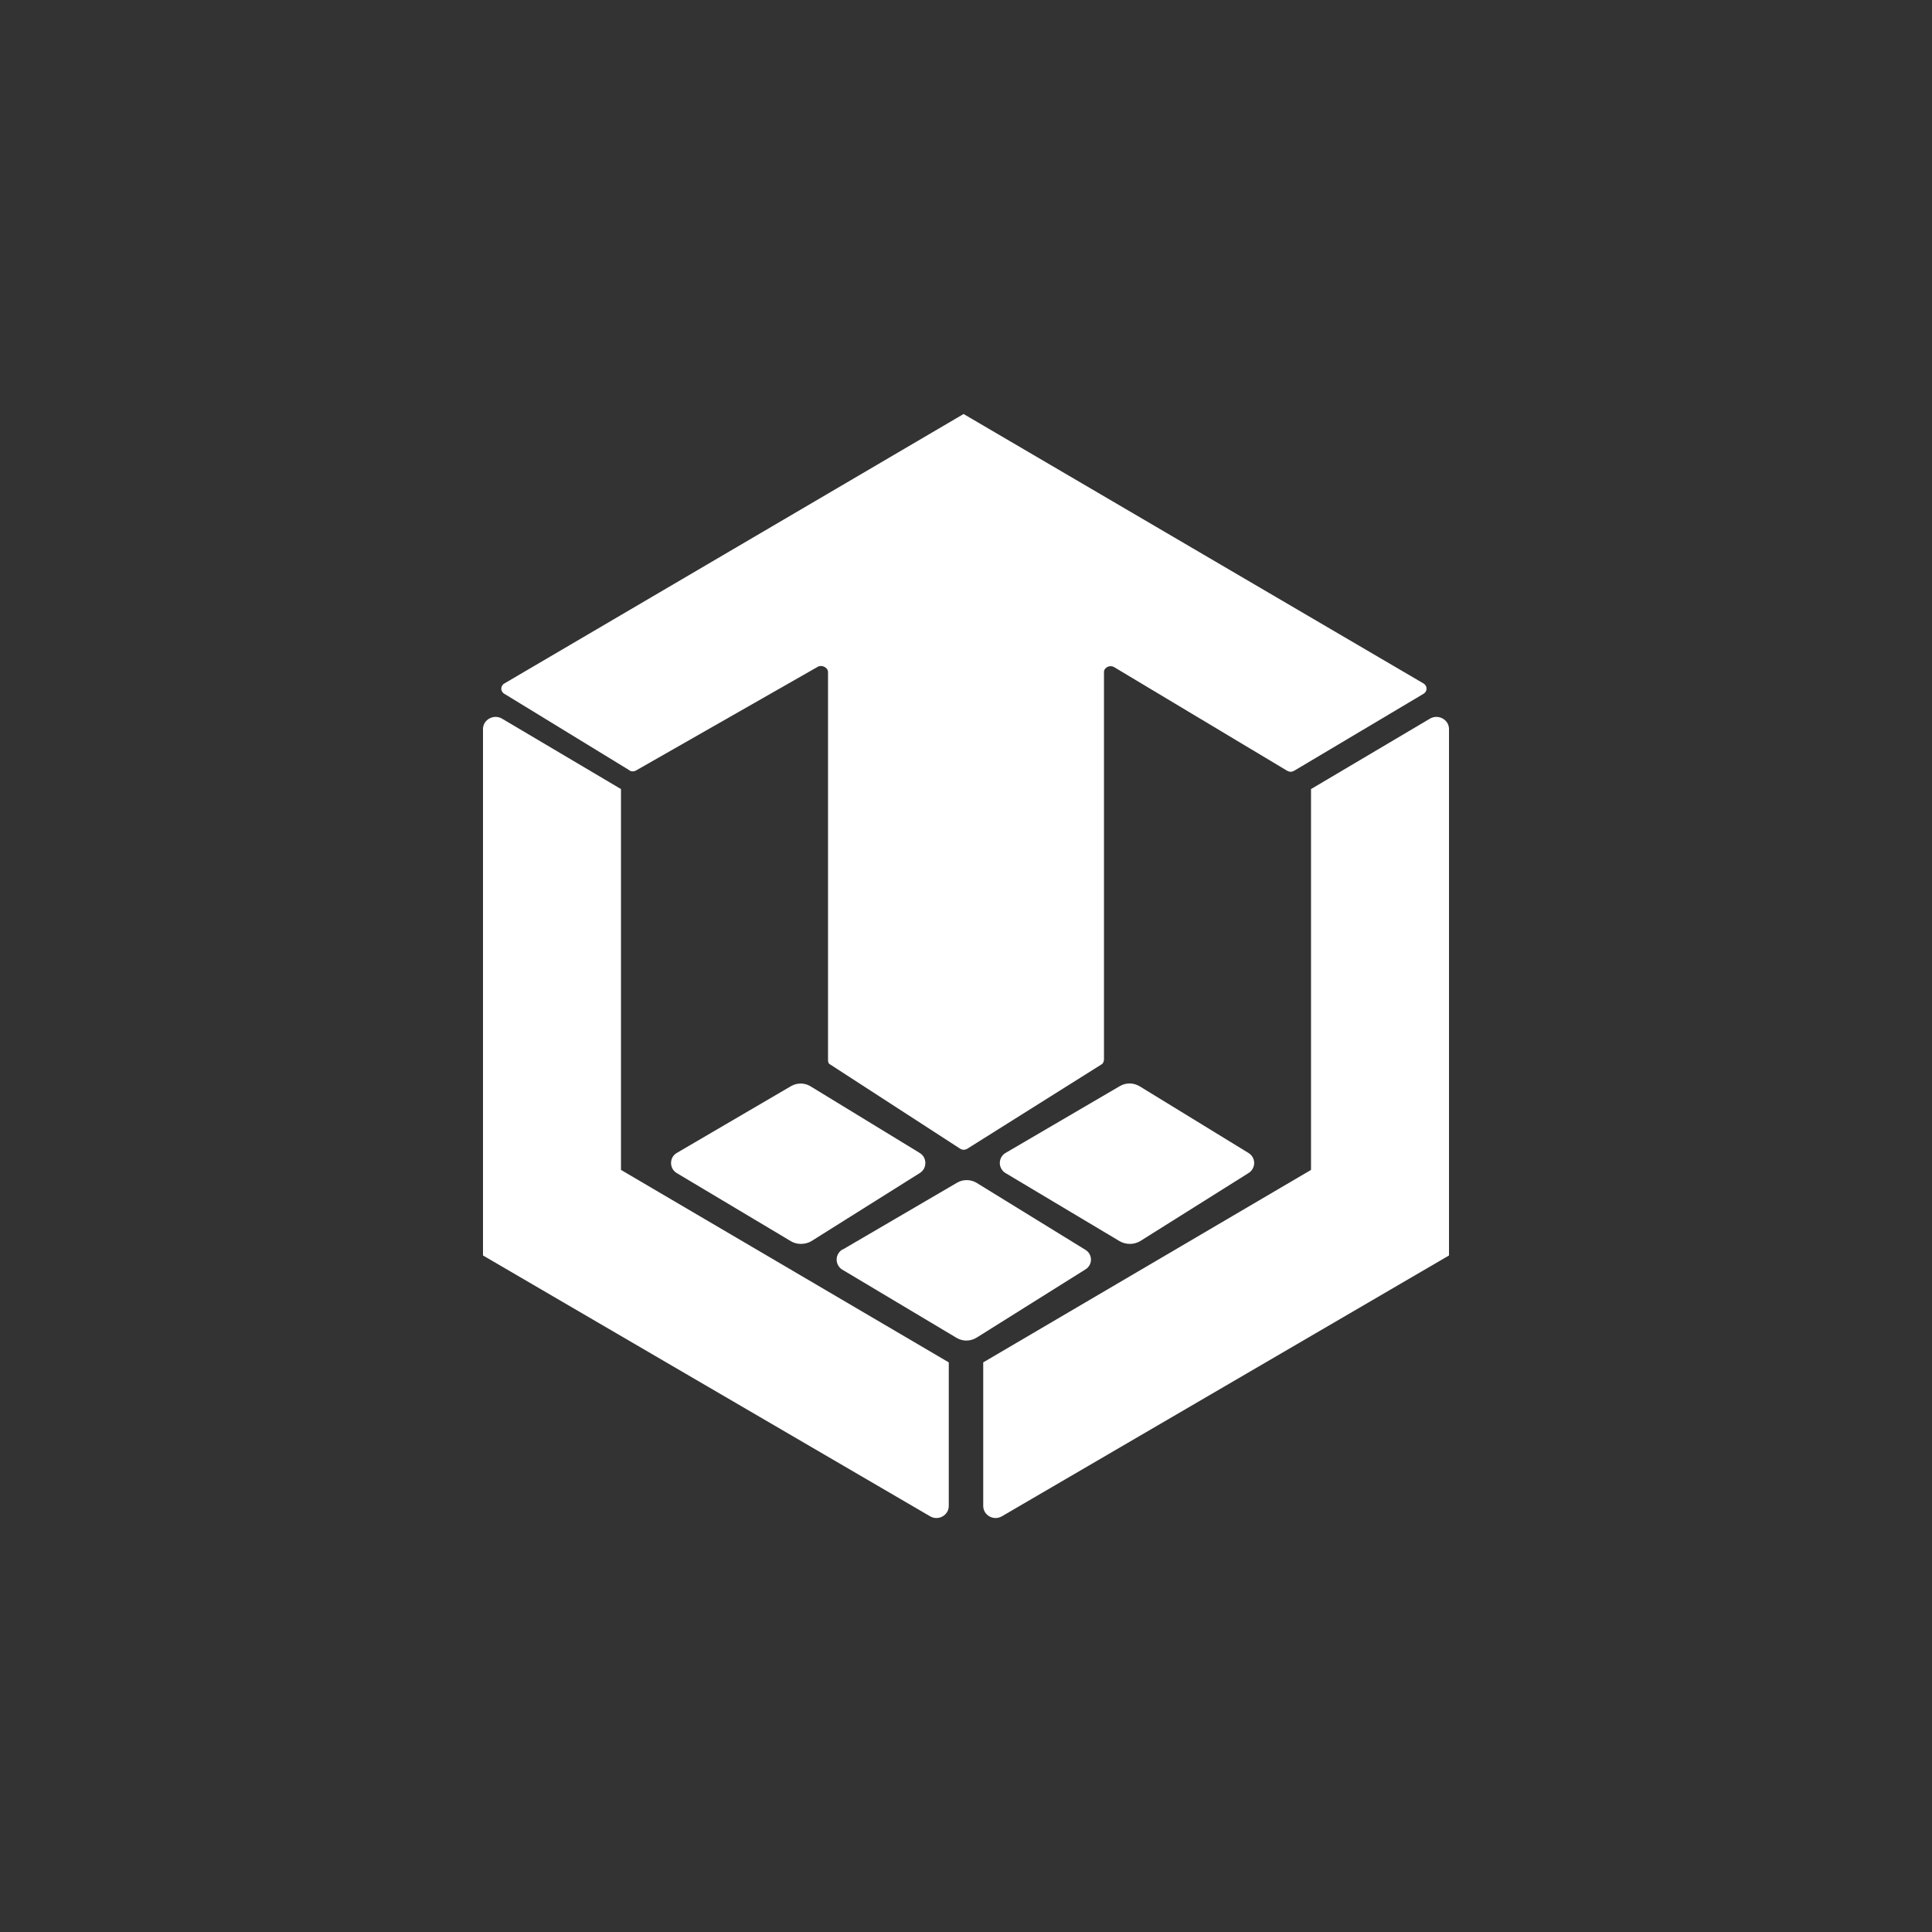 <svg width="24" height="24" viewBox="0 0 24 24" fill="none" xmlns="http://www.w3.org/2000/svg">
<rect x="0" y="0" width="24" height="24" fill="#333333" stroke="none"/>
<path d="M6 15.596V9.056C6 8.94 6.133 8.867 6.236 8.927L7.714 9.802V14.533L11.786 16.924V18.707C11.786 18.823 11.657 18.896 11.554 18.836L6 15.596ZM18 15.596V9.056C18 8.94 17.867 8.867 17.764 8.927L16.286 9.802V14.533L12.214 16.924V18.707C12.214 18.823 12.343 18.896 12.446 18.836L18 15.596Z" fill="white"/>
<path d="M7.821 9.57L6.266 8.619C6.254 8.613 6.244 8.603 6.238 8.592C6.231 8.581 6.227 8.568 6.227 8.554C6.227 8.541 6.231 8.528 6.238 8.517C6.244 8.506 6.254 8.496 6.266 8.49L11.97 5.143L17.683 8.49C17.734 8.52 17.734 8.589 17.683 8.619L16.076 9.575C16.063 9.582 16.048 9.587 16.033 9.587C16.018 9.587 16.003 9.582 15.99 9.575L13.843 8.289C13.791 8.255 13.714 8.289 13.714 8.349V13.157C13.714 13.183 13.706 13.209 13.684 13.222L12.013 14.272C12.001 14.279 11.986 14.283 11.972 14.283C11.958 14.283 11.944 14.279 11.931 14.272L10.311 13.222C10.286 13.209 10.286 13.183 10.286 13.157V8.349C10.286 8.289 10.204 8.254 10.157 8.284L7.903 9.57C7.89 9.578 7.875 9.582 7.86 9.582C7.845 9.582 7.83 9.578 7.817 9.57H7.821Z" fill="white"/>
<path d="M9.827 13.492L8.413 14.319C8.39 14.331 8.37 14.35 8.356 14.372C8.343 14.395 8.336 14.421 8.336 14.447C8.336 14.474 8.343 14.5 8.356 14.522C8.37 14.545 8.39 14.563 8.413 14.576L9.827 15.42C9.9 15.463 9.999 15.463 10.076 15.42L11.426 14.572C11.447 14.559 11.465 14.54 11.477 14.519C11.489 14.497 11.495 14.472 11.495 14.447C11.495 14.422 11.489 14.398 11.477 14.376C11.465 14.354 11.447 14.336 11.426 14.323L10.071 13.496C10.035 13.473 9.993 13.461 9.95 13.46C9.907 13.46 9.865 13.47 9.827 13.492ZM13.911 13.492L12.497 14.319C12.474 14.331 12.454 14.35 12.441 14.372C12.427 14.395 12.42 14.421 12.42 14.447C12.42 14.474 12.427 14.5 12.441 14.522C12.454 14.545 12.474 14.563 12.497 14.576L13.911 15.42C13.989 15.463 14.083 15.463 14.16 15.42L15.51 14.572C15.531 14.559 15.549 14.54 15.561 14.519C15.573 14.497 15.58 14.472 15.58 14.447C15.58 14.422 15.573 14.398 15.561 14.376C15.549 14.354 15.531 14.336 15.51 14.323L14.16 13.496C14.123 13.473 14.08 13.46 14.036 13.459C13.992 13.458 13.949 13.47 13.911 13.492ZM10.474 15.519L11.889 14.692C11.961 14.649 12.056 14.649 12.129 14.692L13.479 15.523C13.577 15.579 13.577 15.716 13.479 15.772L12.133 16.616C12.096 16.639 12.053 16.652 12.009 16.653C11.965 16.654 11.922 16.642 11.884 16.62L10.47 15.776C10.447 15.764 10.427 15.745 10.414 15.722C10.4 15.7 10.393 15.674 10.393 15.647C10.393 15.621 10.4 15.595 10.414 15.572C10.427 15.55 10.447 15.531 10.47 15.519H10.474Z" fill="white"/>
</svg>
